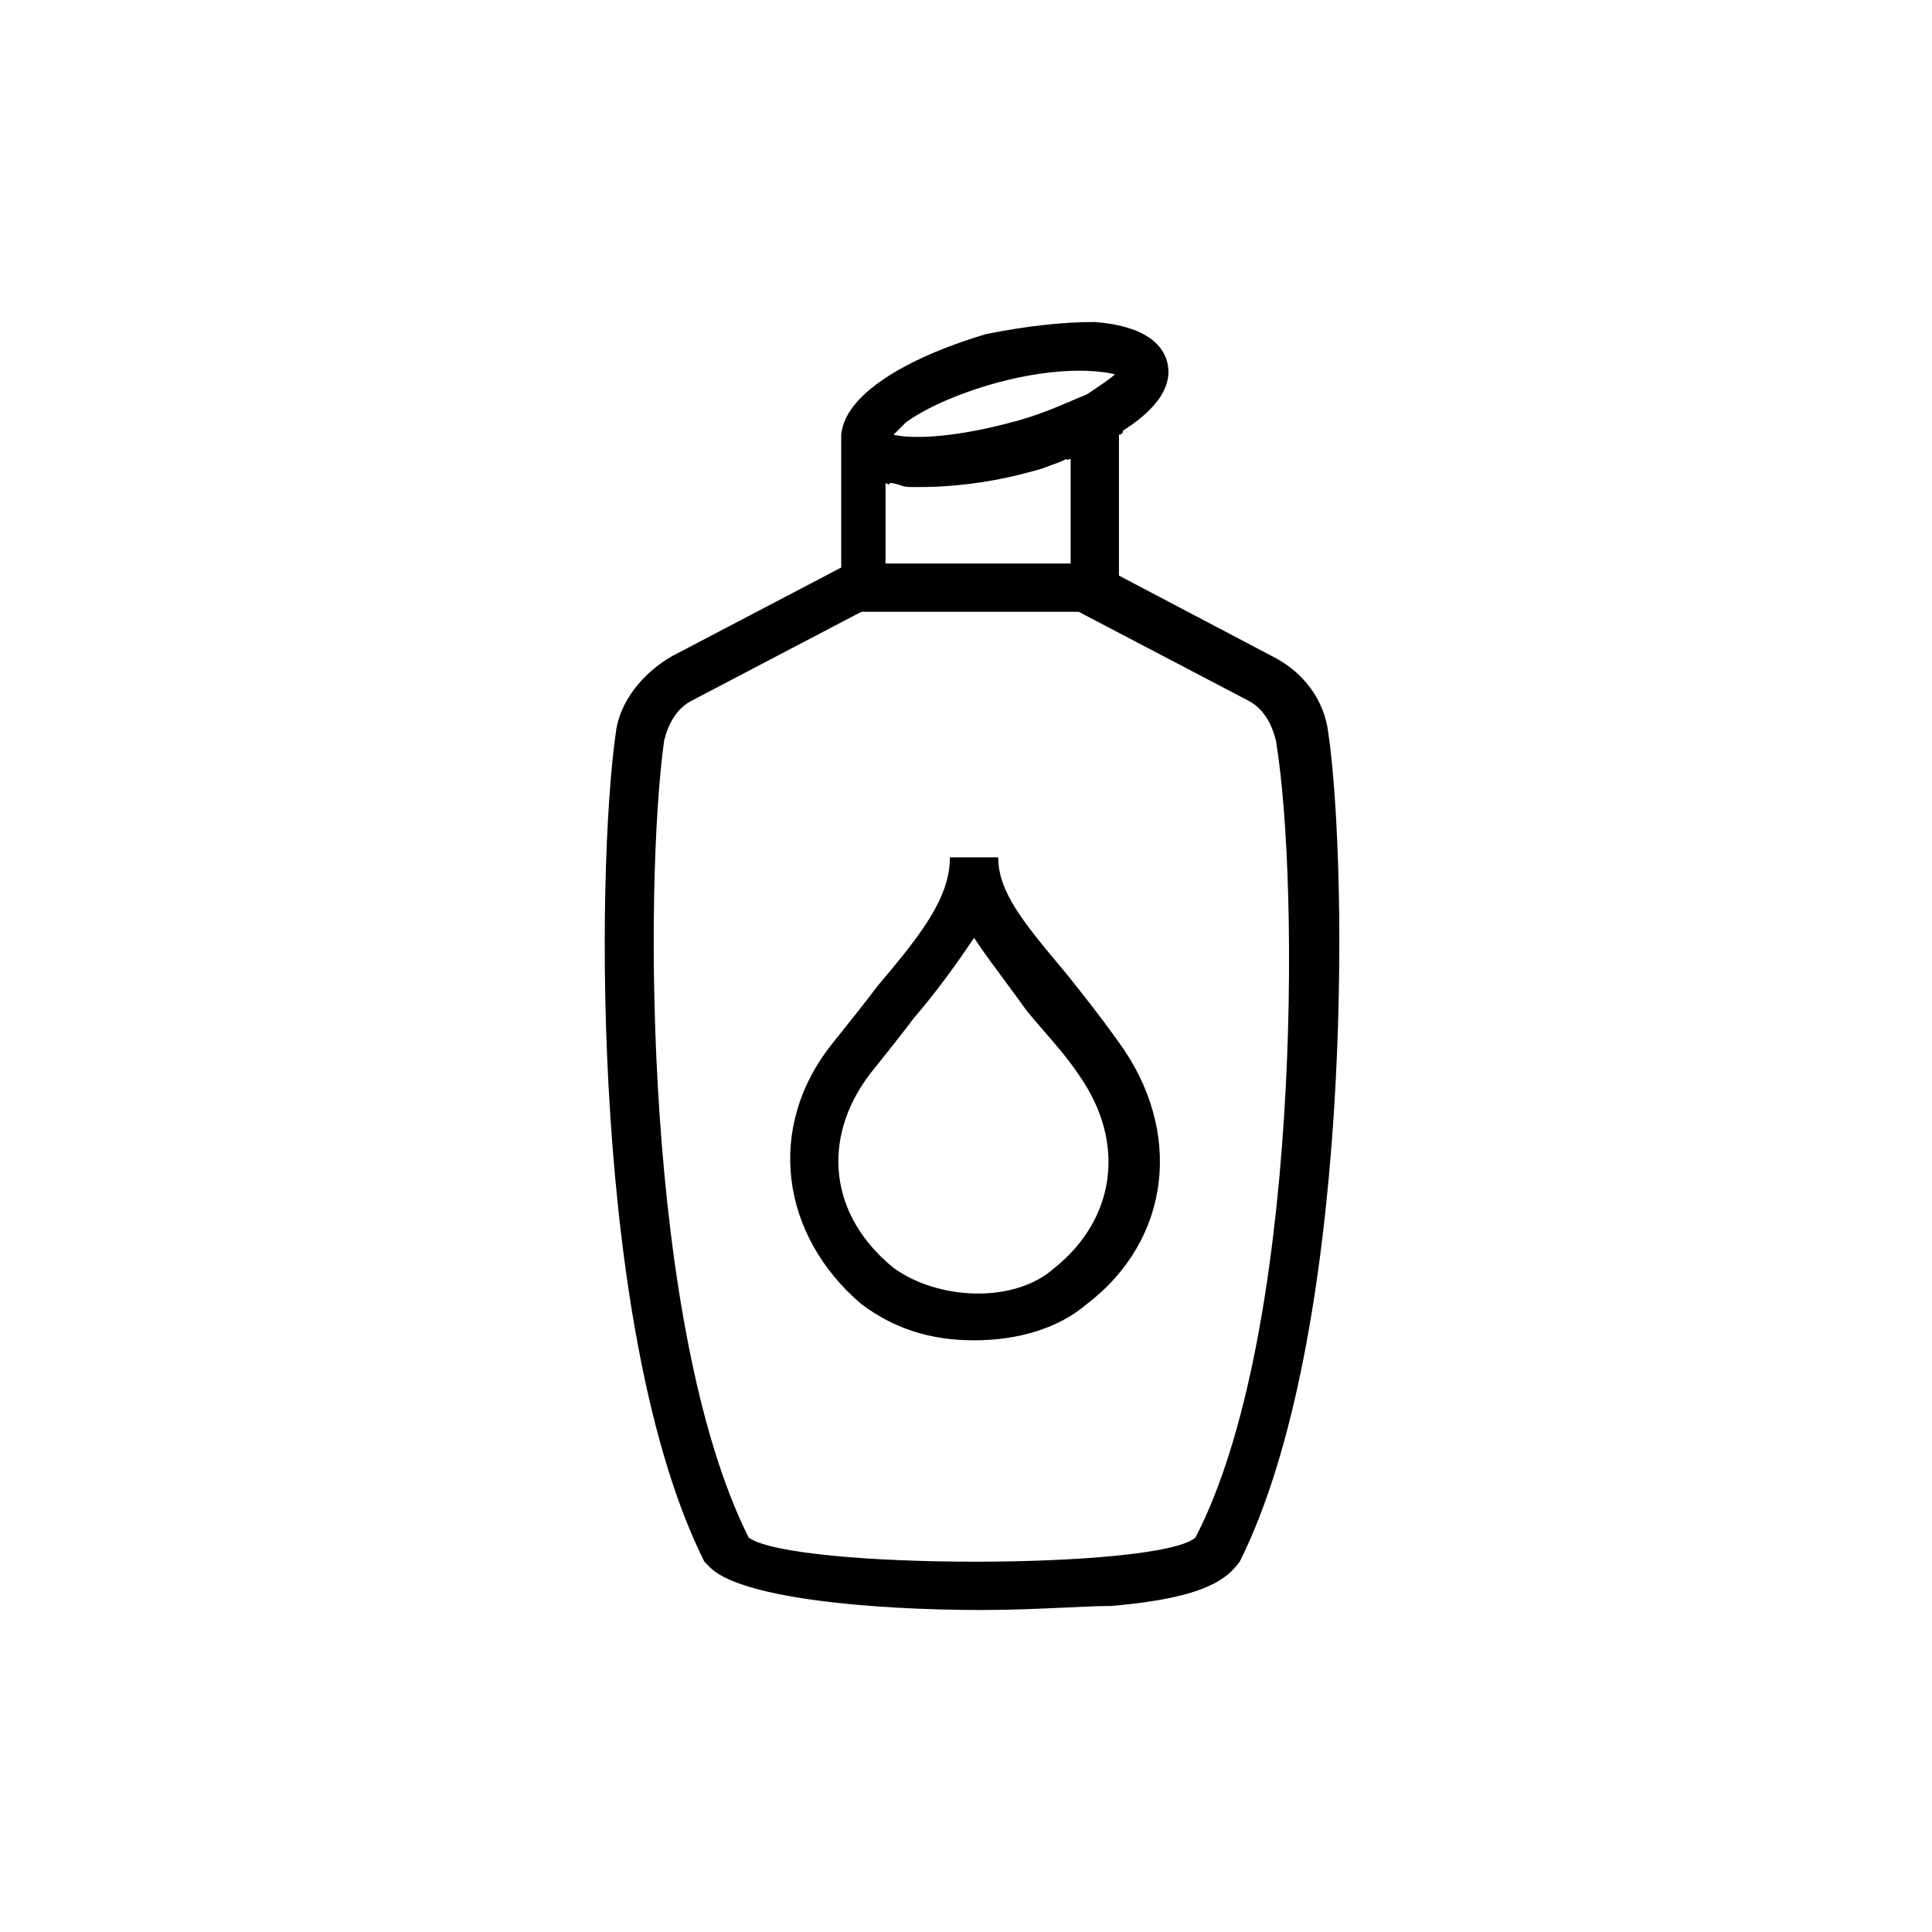 <svg viewBox="0 0 48 48" fill="none" xmlns="http://www.w3.org/2000/svg">
  <title>Oil Cleanser Glyph</title>
  <path fill-rule="evenodd" clip-rule="evenodd" d="M21.4 32.4C22.2 33 23.1 33.3 24.2 33.3C25.3 33.3 26.3 33 27 32.4C29.1 30.8 29.4 28.1 27.8 25.9C27.3 25.2 26.9 24.7 26.5 24.2C26.459 24.15 26.418 24.102 26.378 24.053C25.443 22.934 24.8 22.163 24.8 21.3H23.6C23.6 22.3 22.9 23.2 21.8 24.5C21.5 24.9 21.1 25.4 20.7 25.9C19 28 19.4 30.7 21.4 32.4ZM22.7 25.3C23.3 24.6 23.8 23.9 24.2 23.3C24.442 23.663 24.684 23.99 24.949 24.347C25.121 24.579 25.303 24.824 25.5 25.1C25.639 25.274 25.791 25.448 25.946 25.627C26.236 25.961 26.539 26.309 26.8 26.7C28 28.4 27.7 30.3 26.2 31.5C25.2 32.4 23.3 32.3 22.2 31.5C20.6 30.2 20.4 28.3 21.6 26.7C22 26.2 22.4 25.7 22.7 25.3Z" fill="currentColor"/>
  <path fill-rule="evenodd" clip-rule="evenodd" d="M33 18.2C32.9 17.4 32.4 16.7 31.6 16.3L27.8 14.3V10.8C27.8 10.8 27.9 10.8 27.9 10.7C29 10 29.1 9.4 29 9C28.9 8.6 28.5 8.1 27.2 8C26.4 8 25.5 8.1 24.5 8.3C22.8 8.8 21 9.7 20.9 10.8V14.1L16.7 16.3C16 16.7 15.4 17.4 15.3 18.2C14.8 21.7 14.7 33.2 17.5 38.8L17.6 38.9C18.3 39.7 21.6 40 24.4 40C25.15 40 25.866 39.967 26.473 39.939C26.918 39.918 27.304 39.9 27.6 39.9C30 39.7 30.5 39.2 30.8 38.8C33.6 33.2 33.5 21.6 33 18.2ZM22.5 10.5C22.9 10.2 23.7 9.8 24.8 9.5C26.3 9.1 27.3 9.2 27.7 9.3C27.6 9.4 27.3 9.6 27 9.8C26.882 9.847 26.758 9.9 26.628 9.956C26.206 10.136 25.711 10.347 25.1 10.5C23.6 10.9 22.6 10.9 22.2 10.8L22.5 10.5ZM22.1 12C22.2 12 22.275 12.025 22.35 12.05C22.422 12.074 22.494 12.098 22.589 12.1L22.9 12.1C22.927 12.1 22.954 12.1 22.981 12.1C23.669 12.092 24.53 11.992 25.3 11.8C25.499 11.75 25.698 11.7 25.897 11.639L26 11.6C26.106 11.56 26.212 11.52 26.319 11.484C26.379 11.458 26.439 11.43 26.5 11.4V11.427C26.533 11.417 26.567 11.408 26.6 11.4V14L22.1 14L22 14V12C22.033 12.017 22.067 12.03 22.1 12.042V12ZM29.7 38.2C28.8 39 19.7 39 18.6 38.2C16 33 16 22 16.5 18.4C16.6 18 16.8 17.6 17.2 17.4L21.4 15.2H26.8L31 17.4C31.4 17.6 31.6 18 31.7 18.4C32.3 22 32.3 33.2 29.7 38.2Z" fill="currentColor"/>
</svg>
